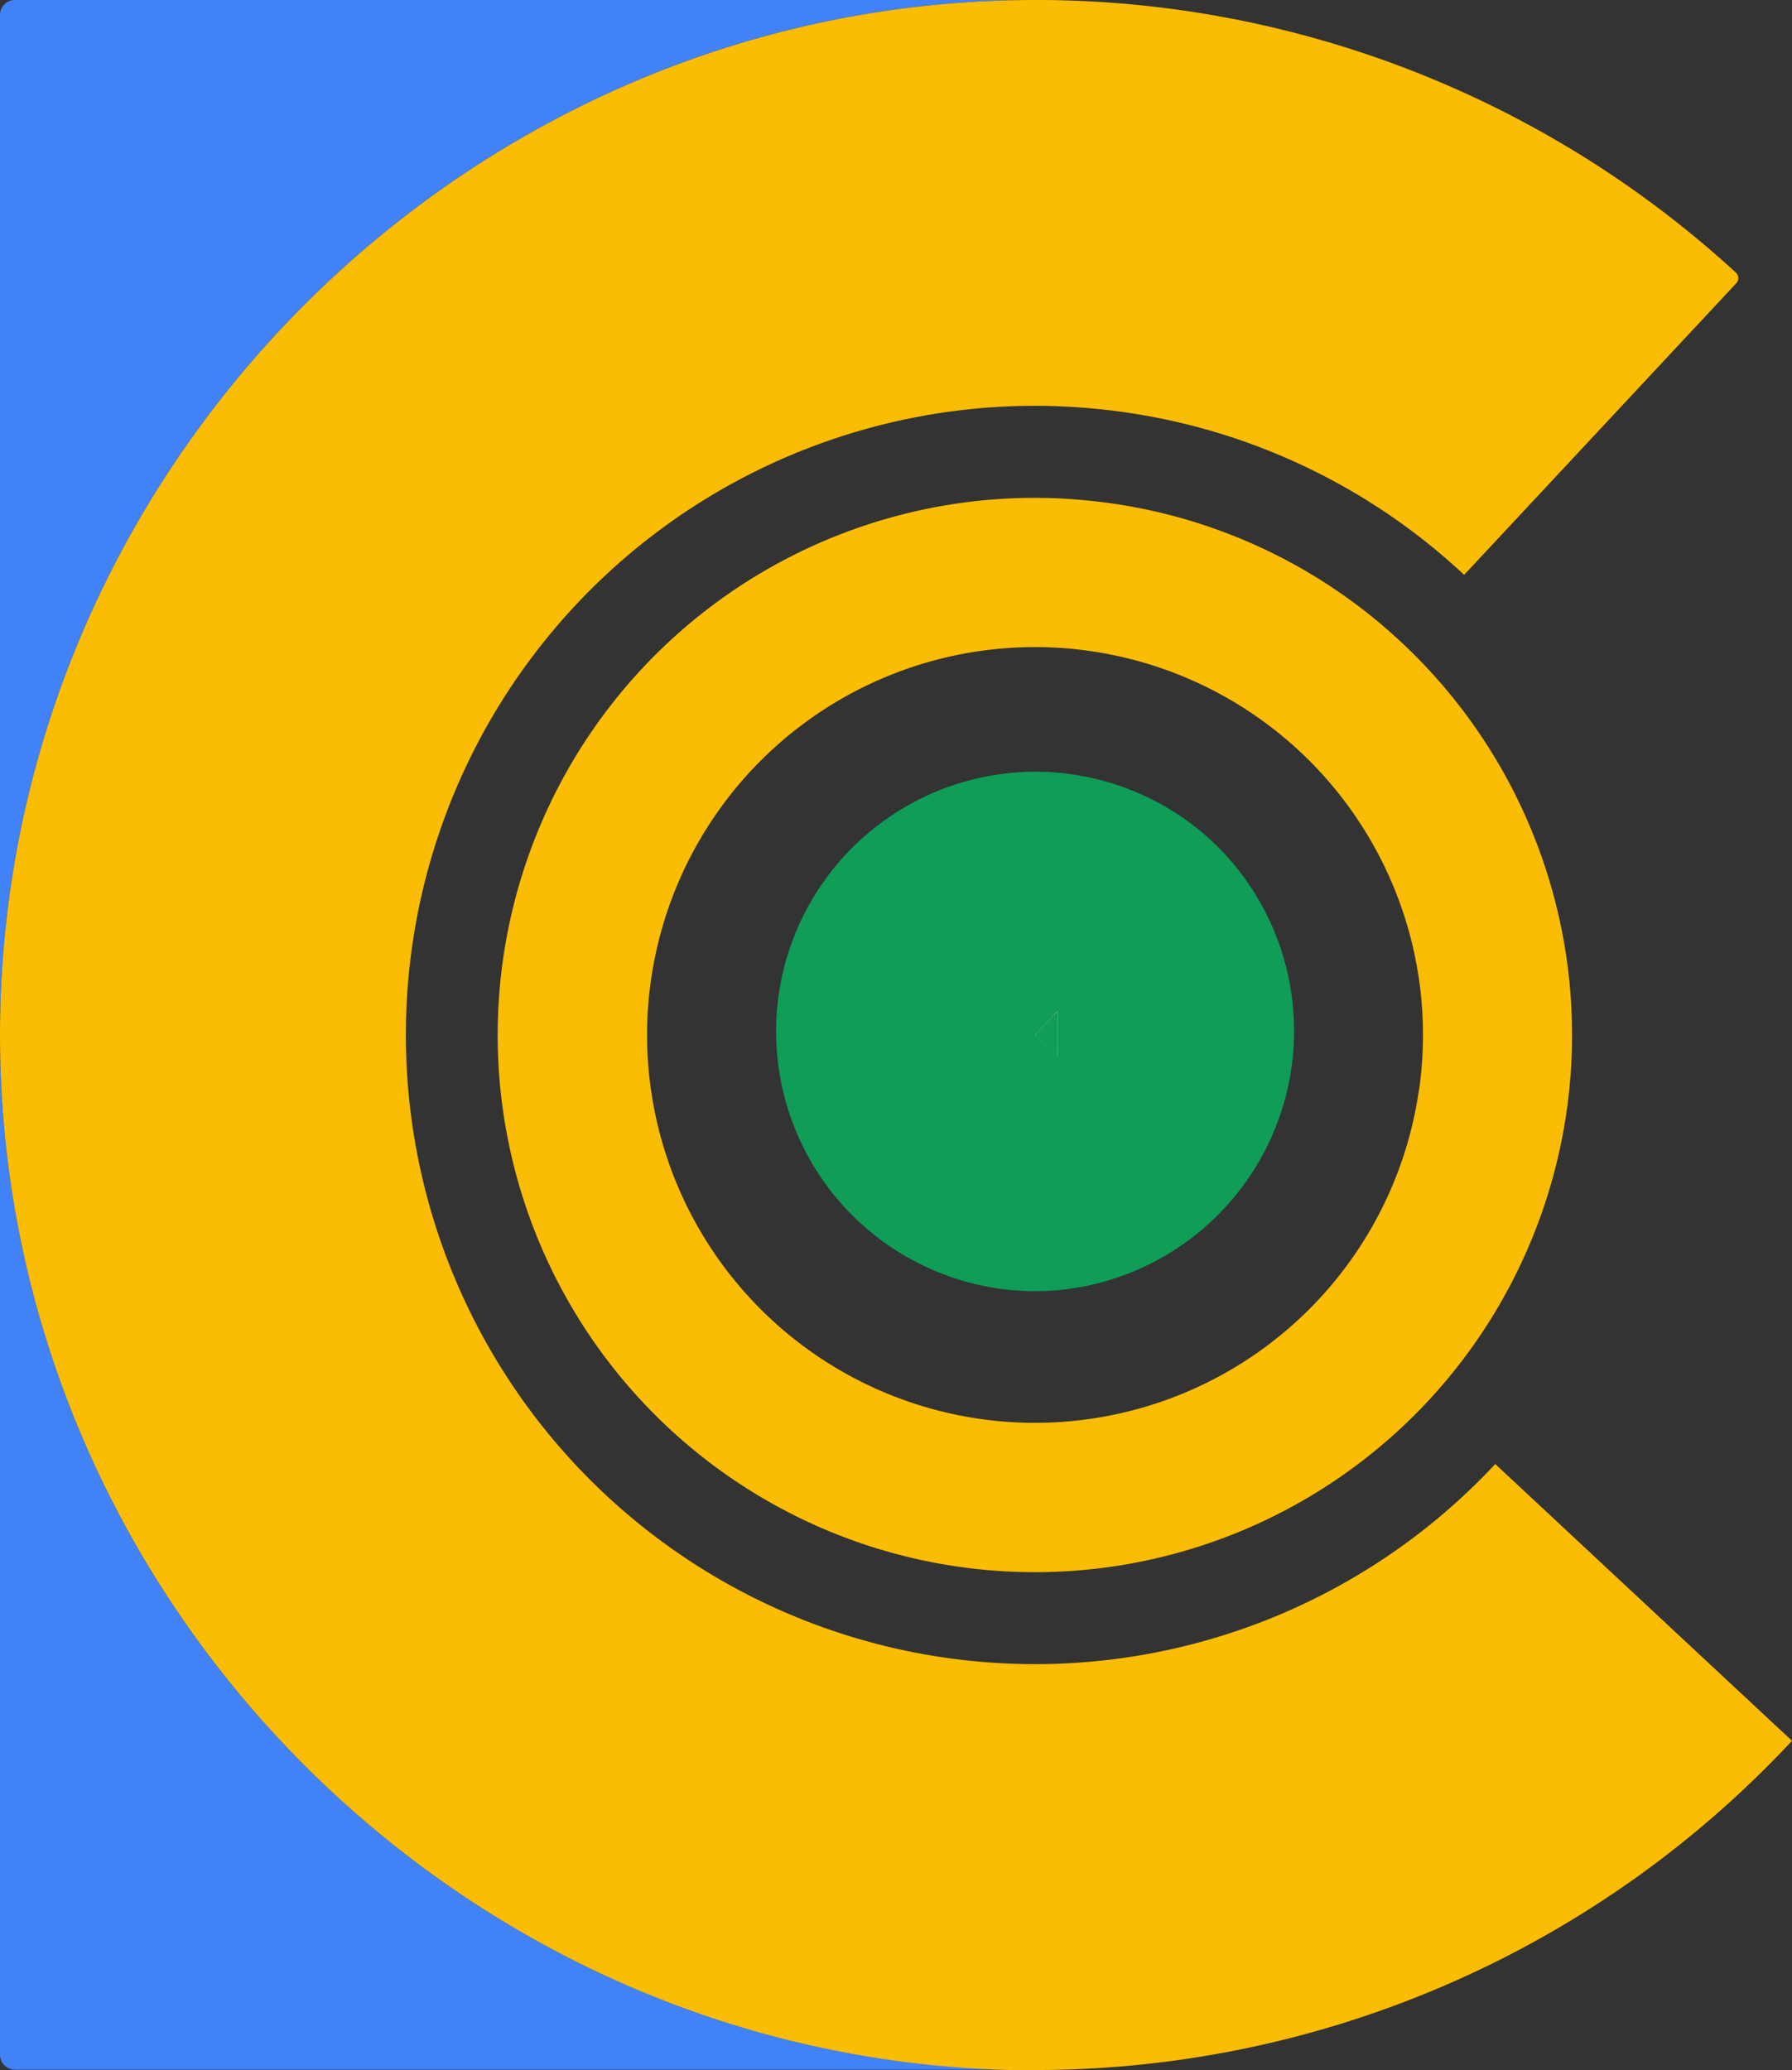 <svg id="Layer_1" data-name="Layer 1" xmlns="http://www.w3.org/2000/svg" viewBox="0 0 144.51 166.94"><rect x="0" y="0" width="144.51" height="166.94" fill="#333333" stroke="none"/><defs><style>.cls-1{fill:#4182f6;}.cls-2{fill:#fbbc04;}.cls-3{fill:#fff;}.cls-4{fill:#0f9d58;}</style></defs><polygon class="cls-1" points="85.3 81.51 85.3 85.17 83.47 83.47 85.3 81.51"/><path class="cls-1" d="M81.5,166.91H1.2a1.2,1.2,0,0,1-1.2-1.2V83.47C0,128.6,36.61,165.86,81.5,166.91Z"/><path class="cls-1" d="M83.47,0C37.68,0,0,37.68,0,83.47V1.2A1.2,1.2,0,0,1,1.2,0Z"/><path class="cls-1" d="M84.18,0h0Z"/><path class="cls-2" d="M144.51,140.39a83.45,83.45,0,0,1-61,26.55c-.66,0-1.31,0-2,0C36.61,165.86,0,128.6,0,83.47,0,37.68,37.68,0,83.47,0h.75A83.45,83.45,0,0,1,140,22a.6.6,0,0,1,0,.86L118.07,46.36A50.5,50.5,0,0,0,90.72,33.25a53,53,0,0,0-5.42-.49,50.74,50.74,0,1,0,35.28,85.31Z"/><path class="cls-3" d="M83.47,83.47l1.83,1.7V81.51Zm0,0,1.83,1.7V81.51Zm0,0,1.83,1.7V81.51Z"/><path class="cls-2" d="M83.47,83.47l1.83,1.7V81.51Zm0,0,1.83,1.7V81.51Zm0,0,1.83,1.7V81.51Z"/><path class="cls-2" d="M113,51.79A43.09,43.09,0,0,0,89.66,40.6c-1.46-.21-2.91-.34-4.36-.41A43.32,43.32,0,1,0,113,51.79Zm1.42,36.15A31.28,31.28,0,1,1,85.3,52.24q1.31.07,2.64.27a31.27,31.27,0,0,1,26.49,35.43Z"/><polygon class="cls-3" points="85.3 81.51 85.3 85.17 83.47 83.47 85.3 81.51"/><path class="cls-4" d="M97.91,68a20.94,20.94,0,0,0-11.45-5.55c-.39-.06-.77-.1-1.16-.14a20.95,20.95,0,0,0-4.83,41.6,20.65,20.65,0,0,0,4.83.14A21,21,0,0,0,97.91,68ZM83.47,83.47l1.83-2v3.66Z"/><polygon class="cls-4" points="85.3 81.51 85.3 85.17 83.47 83.47 85.3 81.51"/></svg>